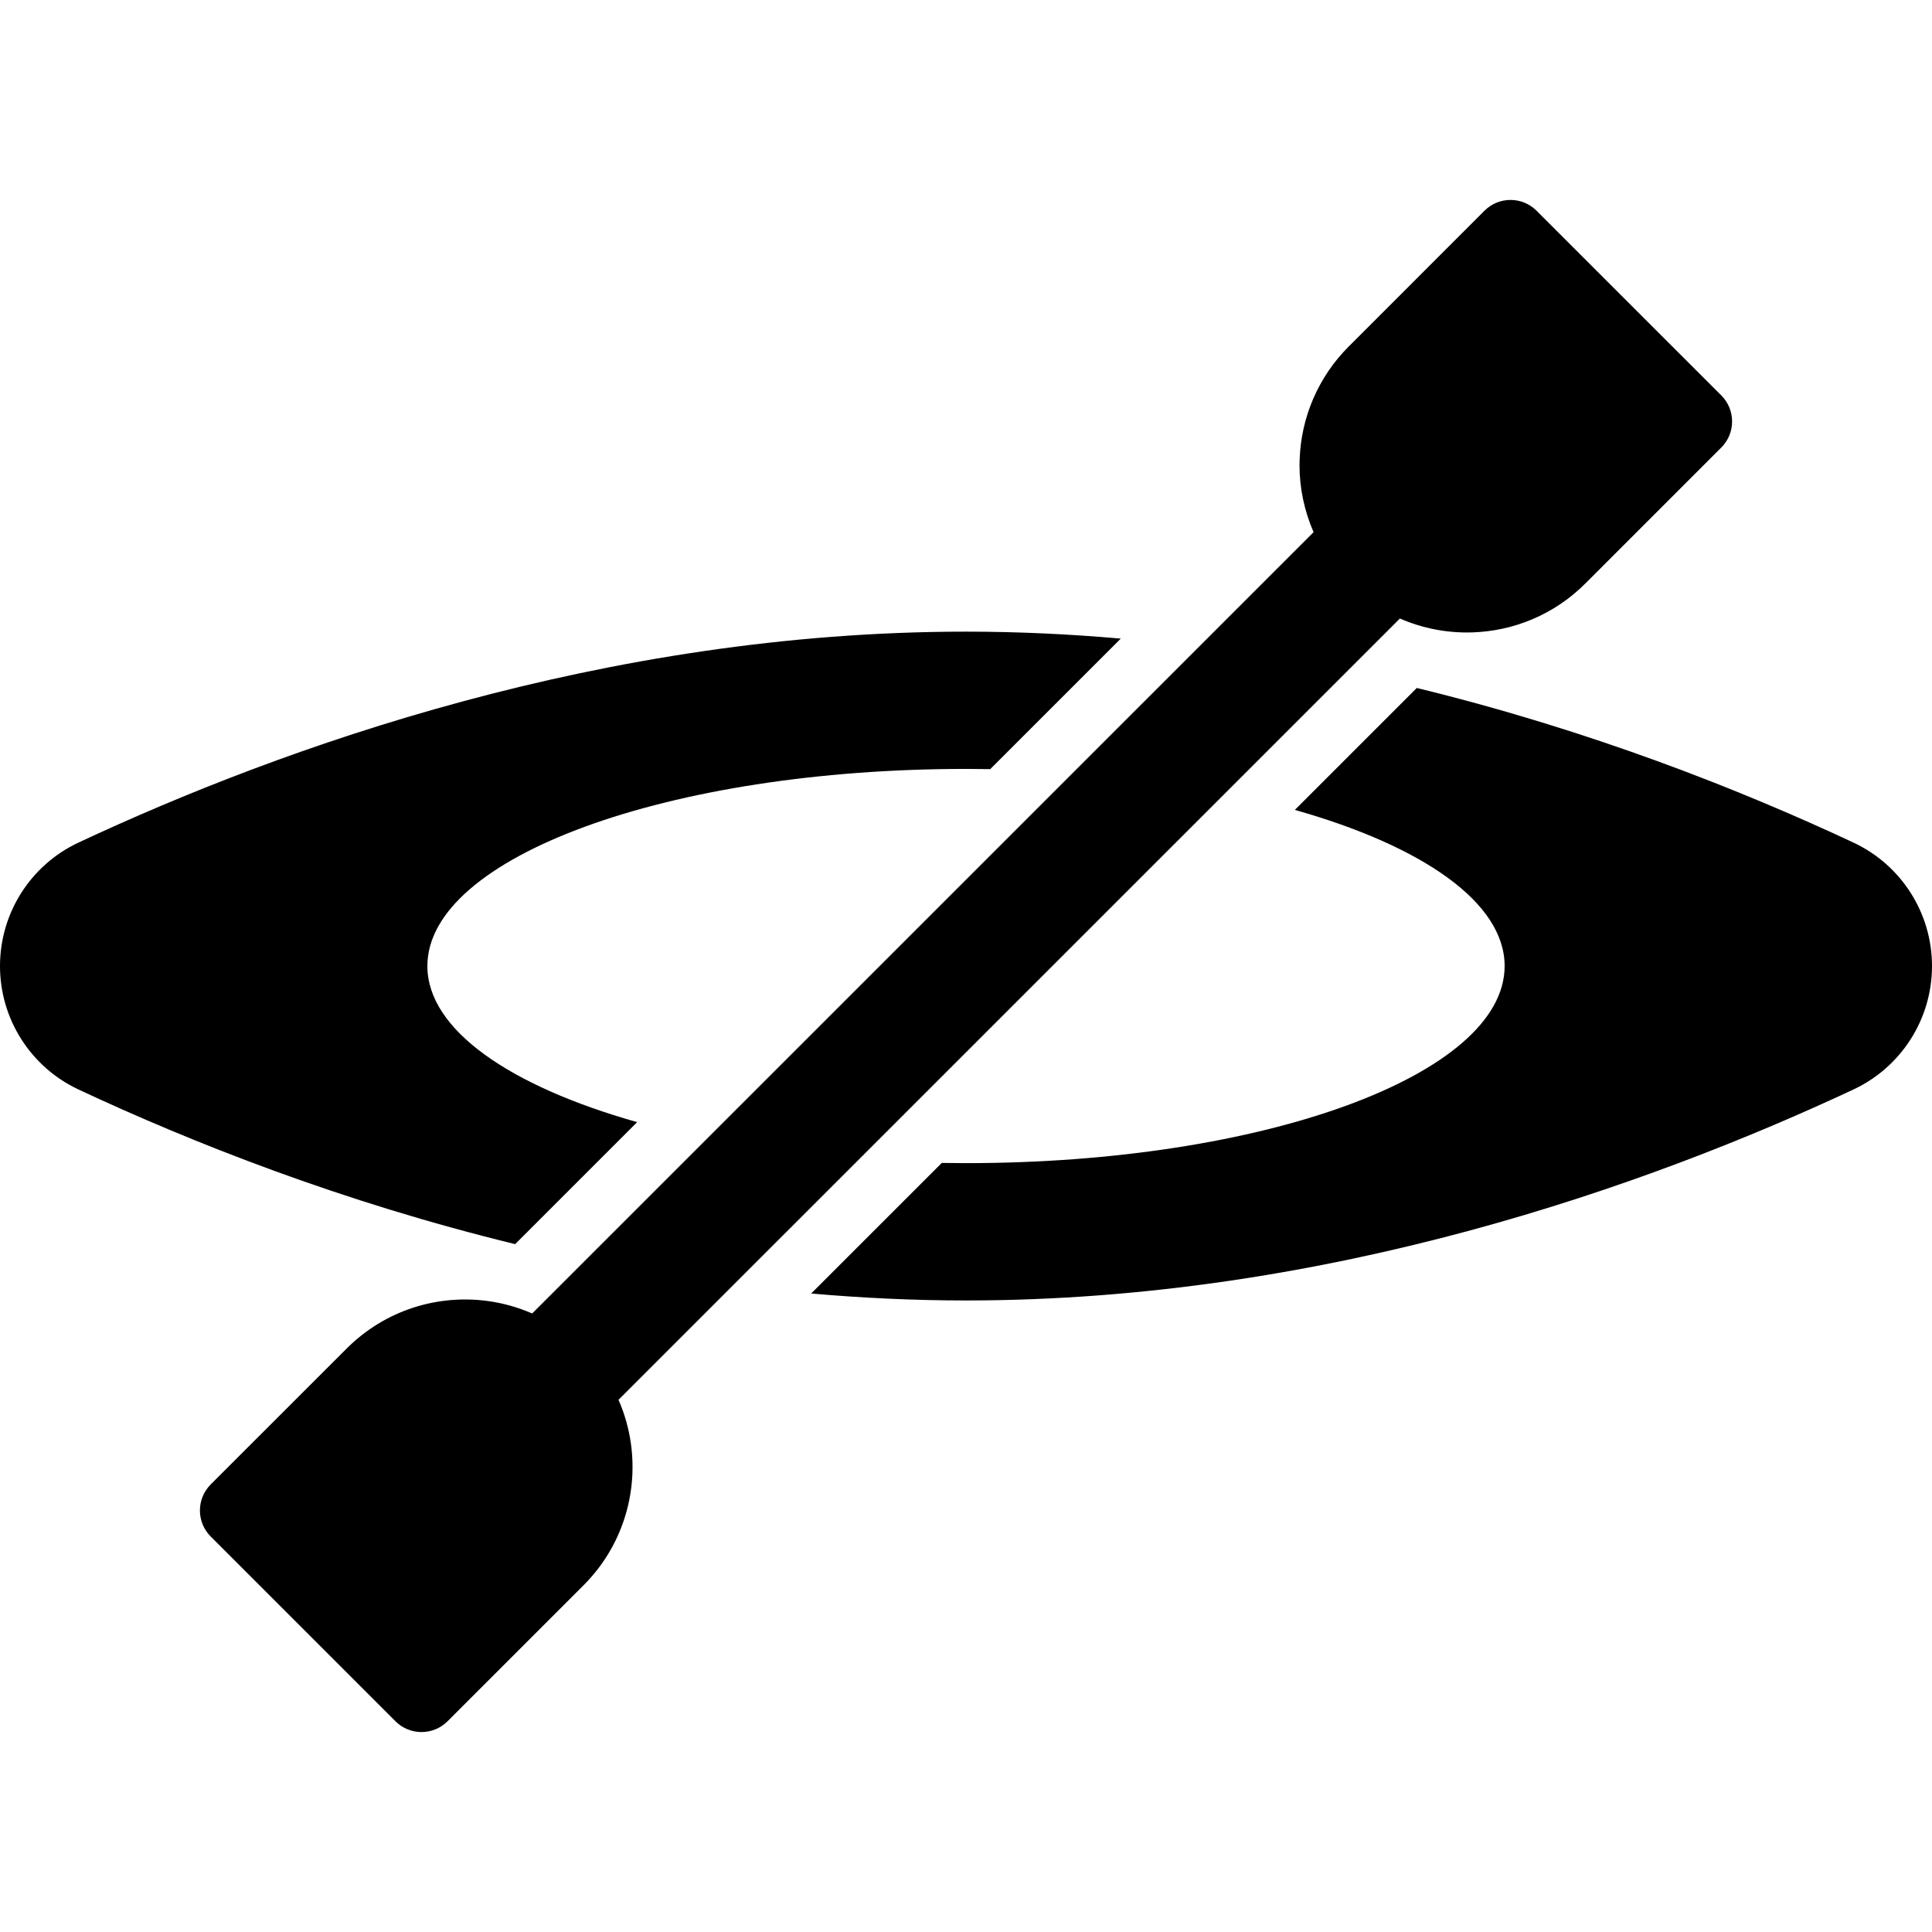 <?xml version="1.0" encoding="iso-8859-1"?>
<!-- Generator: Adobe Illustrator 18.0.0, SVG Export Plug-In . SVG Version: 6.00 Build 0)  -->
<!DOCTYPE svg PUBLIC "-//W3C//DTD SVG 1.1//EN" "http://www.w3.org/Graphics/SVG/1.1/DTD/svg11.dtd">
<svg version="1.1" id="Capa_1" xmlns="http://www.w3.org/2000/svg" xmlns:xlink="http://www.w3.org/1999/xlink" x="0px" y="0px"
	 viewBox="0 0 479.349 479.349" style="enable-background:new 0 0 479.349 479.349;" xml:space="preserve">
<g id="XMLID_9_">
	<path id="XMLID_2_" d="M158.086,278.416c-31.653-8.941-52.048-22.962-52.048-38.735c0-27.021,59.839-48.904,133.637-48.904
		c2.015,0,4.018,0.02,6.011,0.052l32.389-32.385c-12.559-1.105-25.378-1.726-38.417-1.726
		c-89.837,0.001-169.665,28.696-220.184,52.335C7.584,214.616-0.003,226.566,0,239.692c0.003,13.126,7.6,25.066,19.489,30.63
		c28.13,13.164,65.354,27.89,108.324,38.361L158.086,278.416z"/>
	<path id="XMLID_7_" d="M459.858,209.052c-28.131-13.163-65.359-27.888-108.336-38.359l-30.257,30.253
		c31.654,8.941,52.049,22.962,52.049,38.735c0,27.023-59.838,48.905-133.639,48.905c-2.015,0-4.018-0.02-6.011-0.052l-32.403,32.399
		c12.552,1.104,25.365,1.725,38.397,1.725c89.837,0,169.663-28.695,220.184-52.337c11.895-5.566,19.503-17.494,19.507-30.626
		C479.352,226.564,471.752,214.617,459.858,209.052z"/>
	<path id="XMLID_8_" d="M153.461,347.306L347.333,153.46c5.709,2.493,11.86,3.642,17.98,3.444
		c10.181-0.327,20.264-4.367,28.034-12.139l33.73-33.736c1.713-1.714,2.675-4.037,2.675-6.46c-0.001-2.422-0.963-4.745-2.677-6.458
		l-45.843-45.83c-3.567-3.566-9.351-3.566-12.917,0.001l-33.729,33.735c-7.477,7.479-11.796,17.516-12.132,28.052
		c-0.015,0.442-0.033,0.884-0.033,1.327c0.001,5.783,1.219,11.438,3.491,16.636L132.032,325.887
		c-3.528-1.541-7.225-2.573-10.981-3.087c-12.426-1.698-25.473,2.221-35.026,11.771l-33.747,33.734
		c-1.713,1.713-2.676,4.036-2.676,6.459c-0.001,2.423,0.962,4.747,2.675,6.46l45.843,45.842c3.566,3.566,9.35,3.567,12.917,0.001
		l33.736-33.731c9.555-9.553,13.477-22.601,11.781-35.028C156.041,354.545,155.006,350.841,153.461,347.306z"/>
</g>
<g>
</g>
<g>
</g>
<g>
</g>
<g>
</g>
<g>
</g>
<g>
</g>
<g>
</g>
<g>
</g>
<g>
</g>
<g>
</g>
<g>
</g>
<g>
</g>
<g>
</g>
<g>
</g>
<g>
</g>
</svg>
